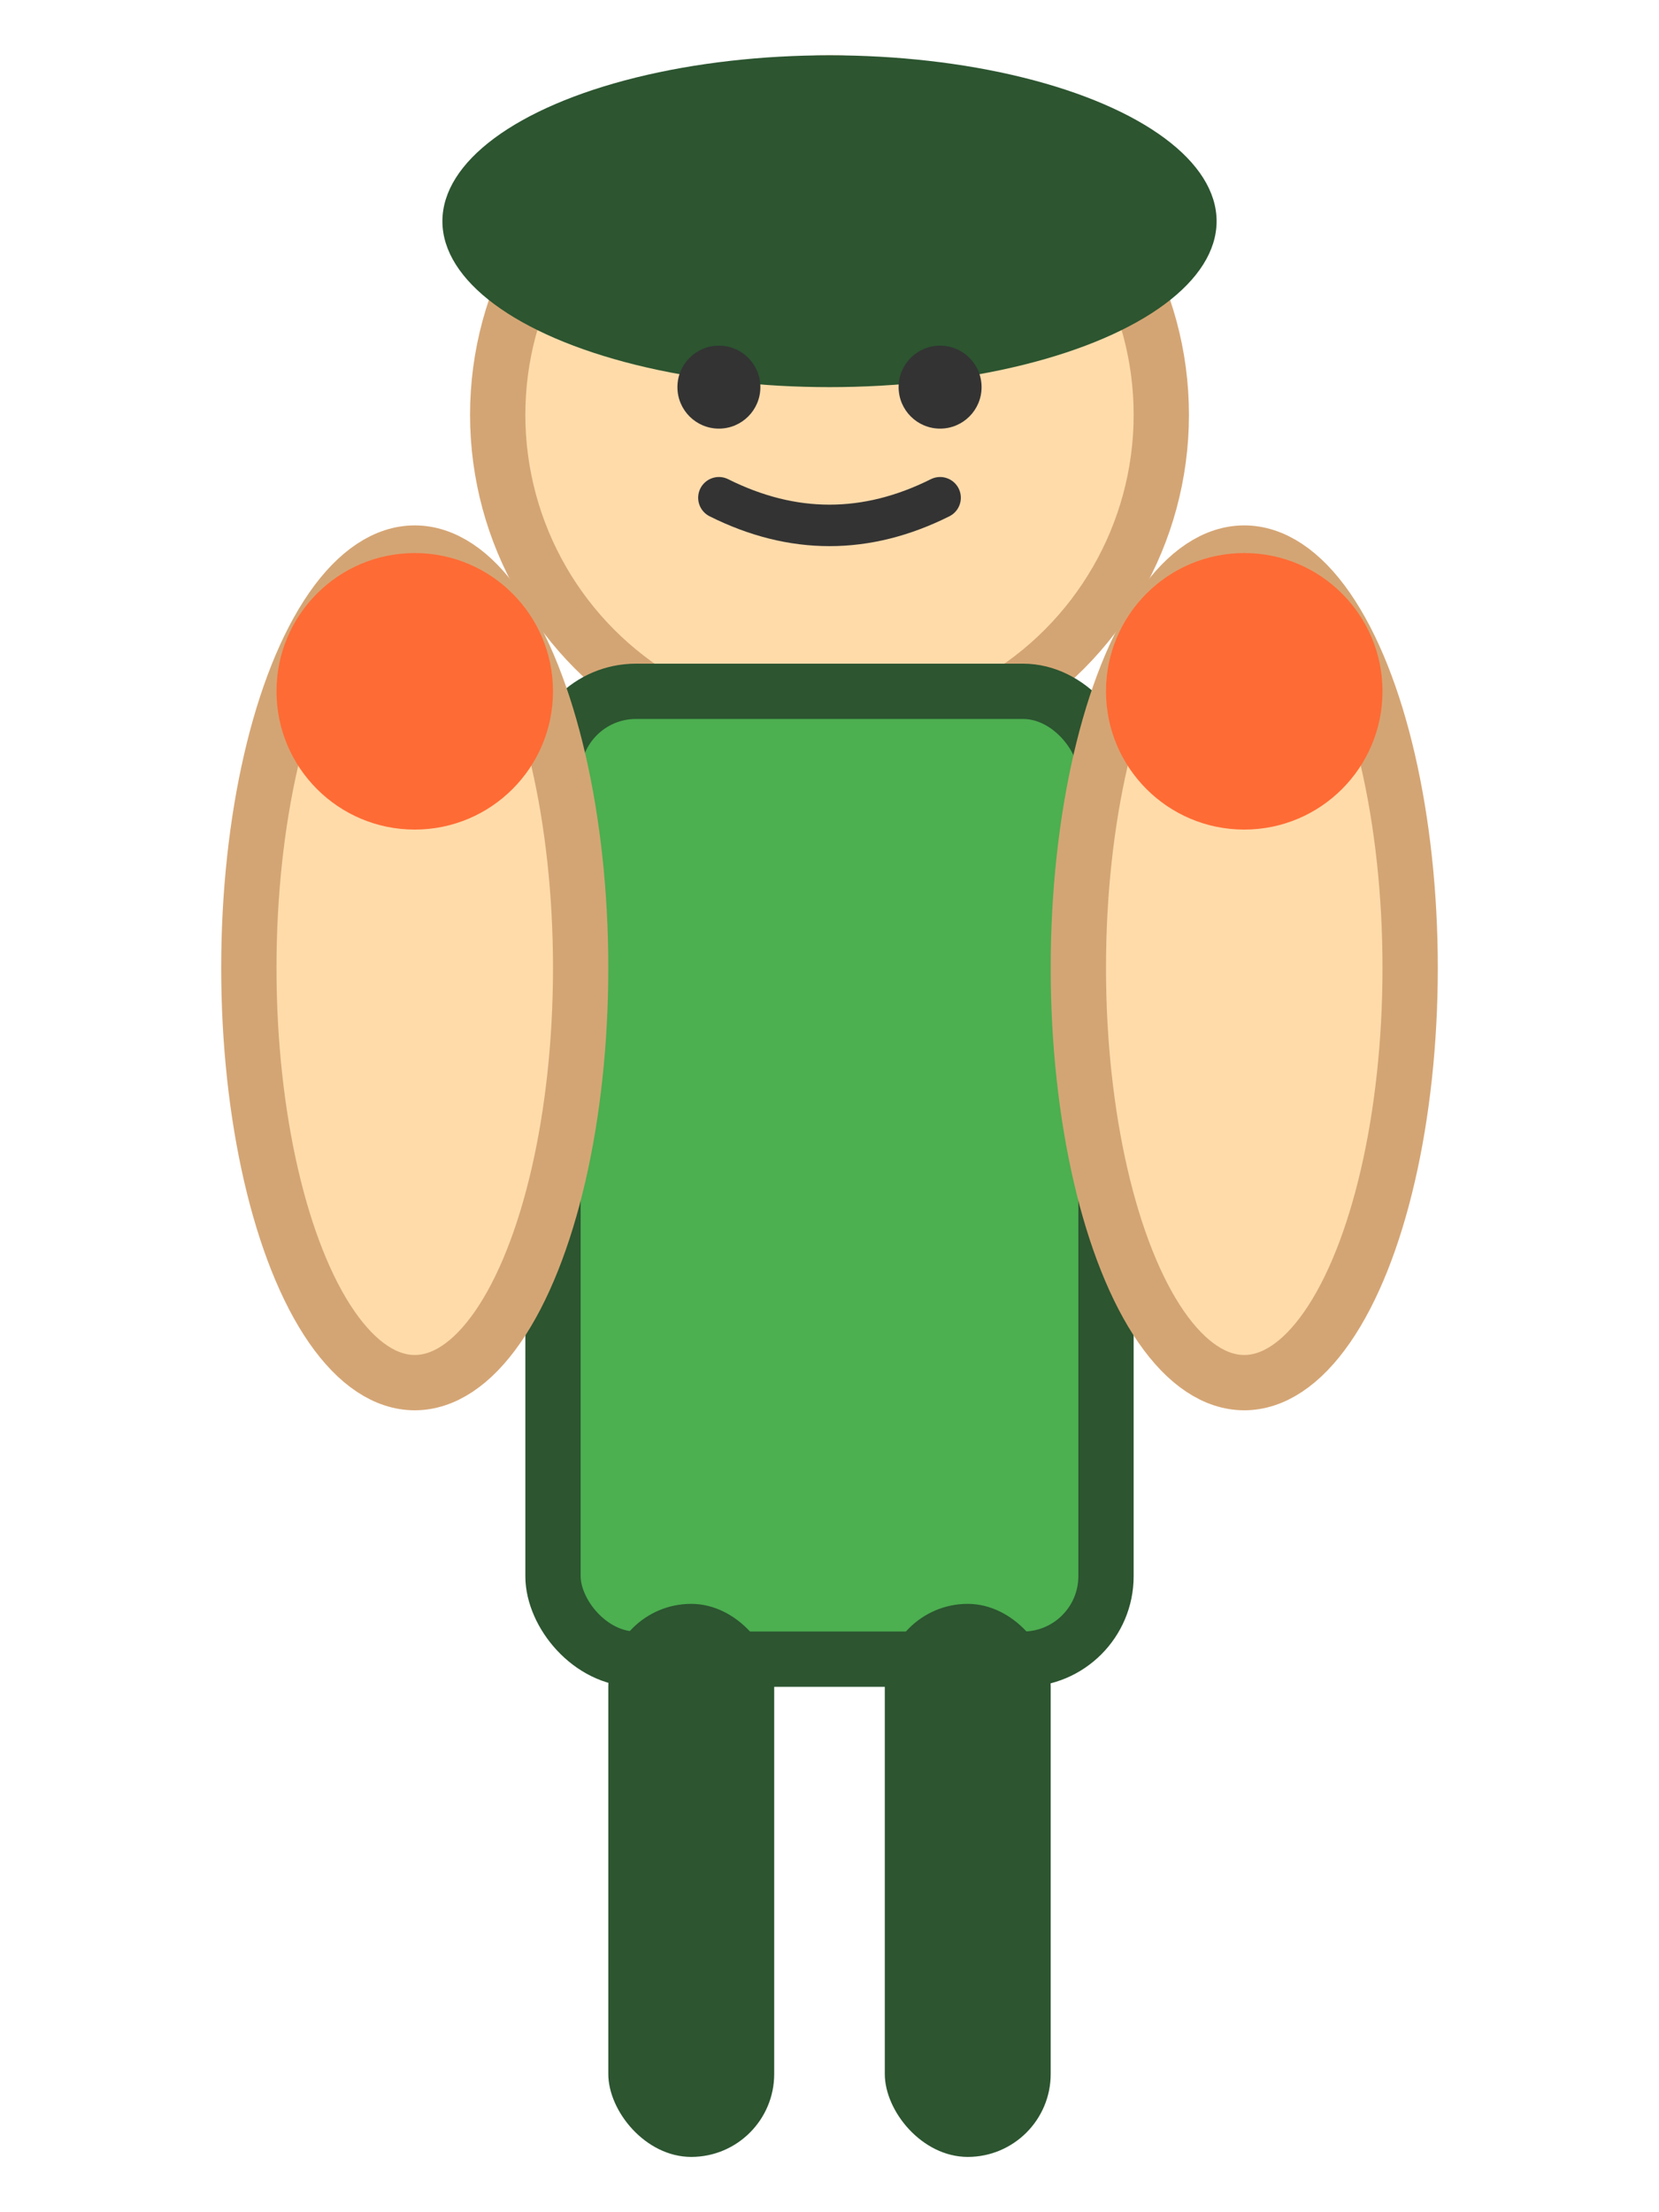 <svg width="60" height="80" viewBox="0 0 60 80" xmlns="http://www.w3.org/2000/svg">
  <!-- 頭部 -->
  <circle cx="30" cy="15" r="12" fill="#ffdbaa" stroke="#d4a574" stroke-width="2"/>
  
  <!-- 帽子 -->
  <ellipse cx="30" cy="8" rx="14" ry="6" fill="#2c5530"/>
  
  <!-- 身體 -->
  <rect x="20" y="25" width="20" height="35" fill="#4CAF50" stroke="#2c5530" stroke-width="2" rx="3"/>
  
  <!-- 手臂 -->
  <ellipse cx="15" cy="35" rx="6" ry="15" fill="#ffdbaa" stroke="#d4a574" stroke-width="2"/>
  <ellipse cx="45" cy="35" rx="6" ry="15" fill="#ffdbaa" stroke="#d4a574" stroke-width="2"/>
  
  <!-- 腿部 -->
  <rect x="22" y="58" width="6" height="20" fill="#2c5530" rx="3"/>
  <rect x="32" y="58" width="6" height="20" fill="#2c5530" rx="3"/>
  
  <!-- 手套 -->
  <circle cx="15" cy="25" r="5" fill="#ff6b35"/>
  <circle cx="45" cy="25" r="5" fill="#ff6b35"/>
  
  <!-- 眼睛 -->
  <circle cx="26" cy="14" r="1.5" fill="#333"/>
  <circle cx="34" cy="14" r="1.5" fill="#333"/>
  
  <!-- 嘴巴 -->
  <path d="M 26 18 Q 30 20 34 18" stroke="#333" stroke-width="1.5" fill="none" stroke-linecap="round"/>
</svg>